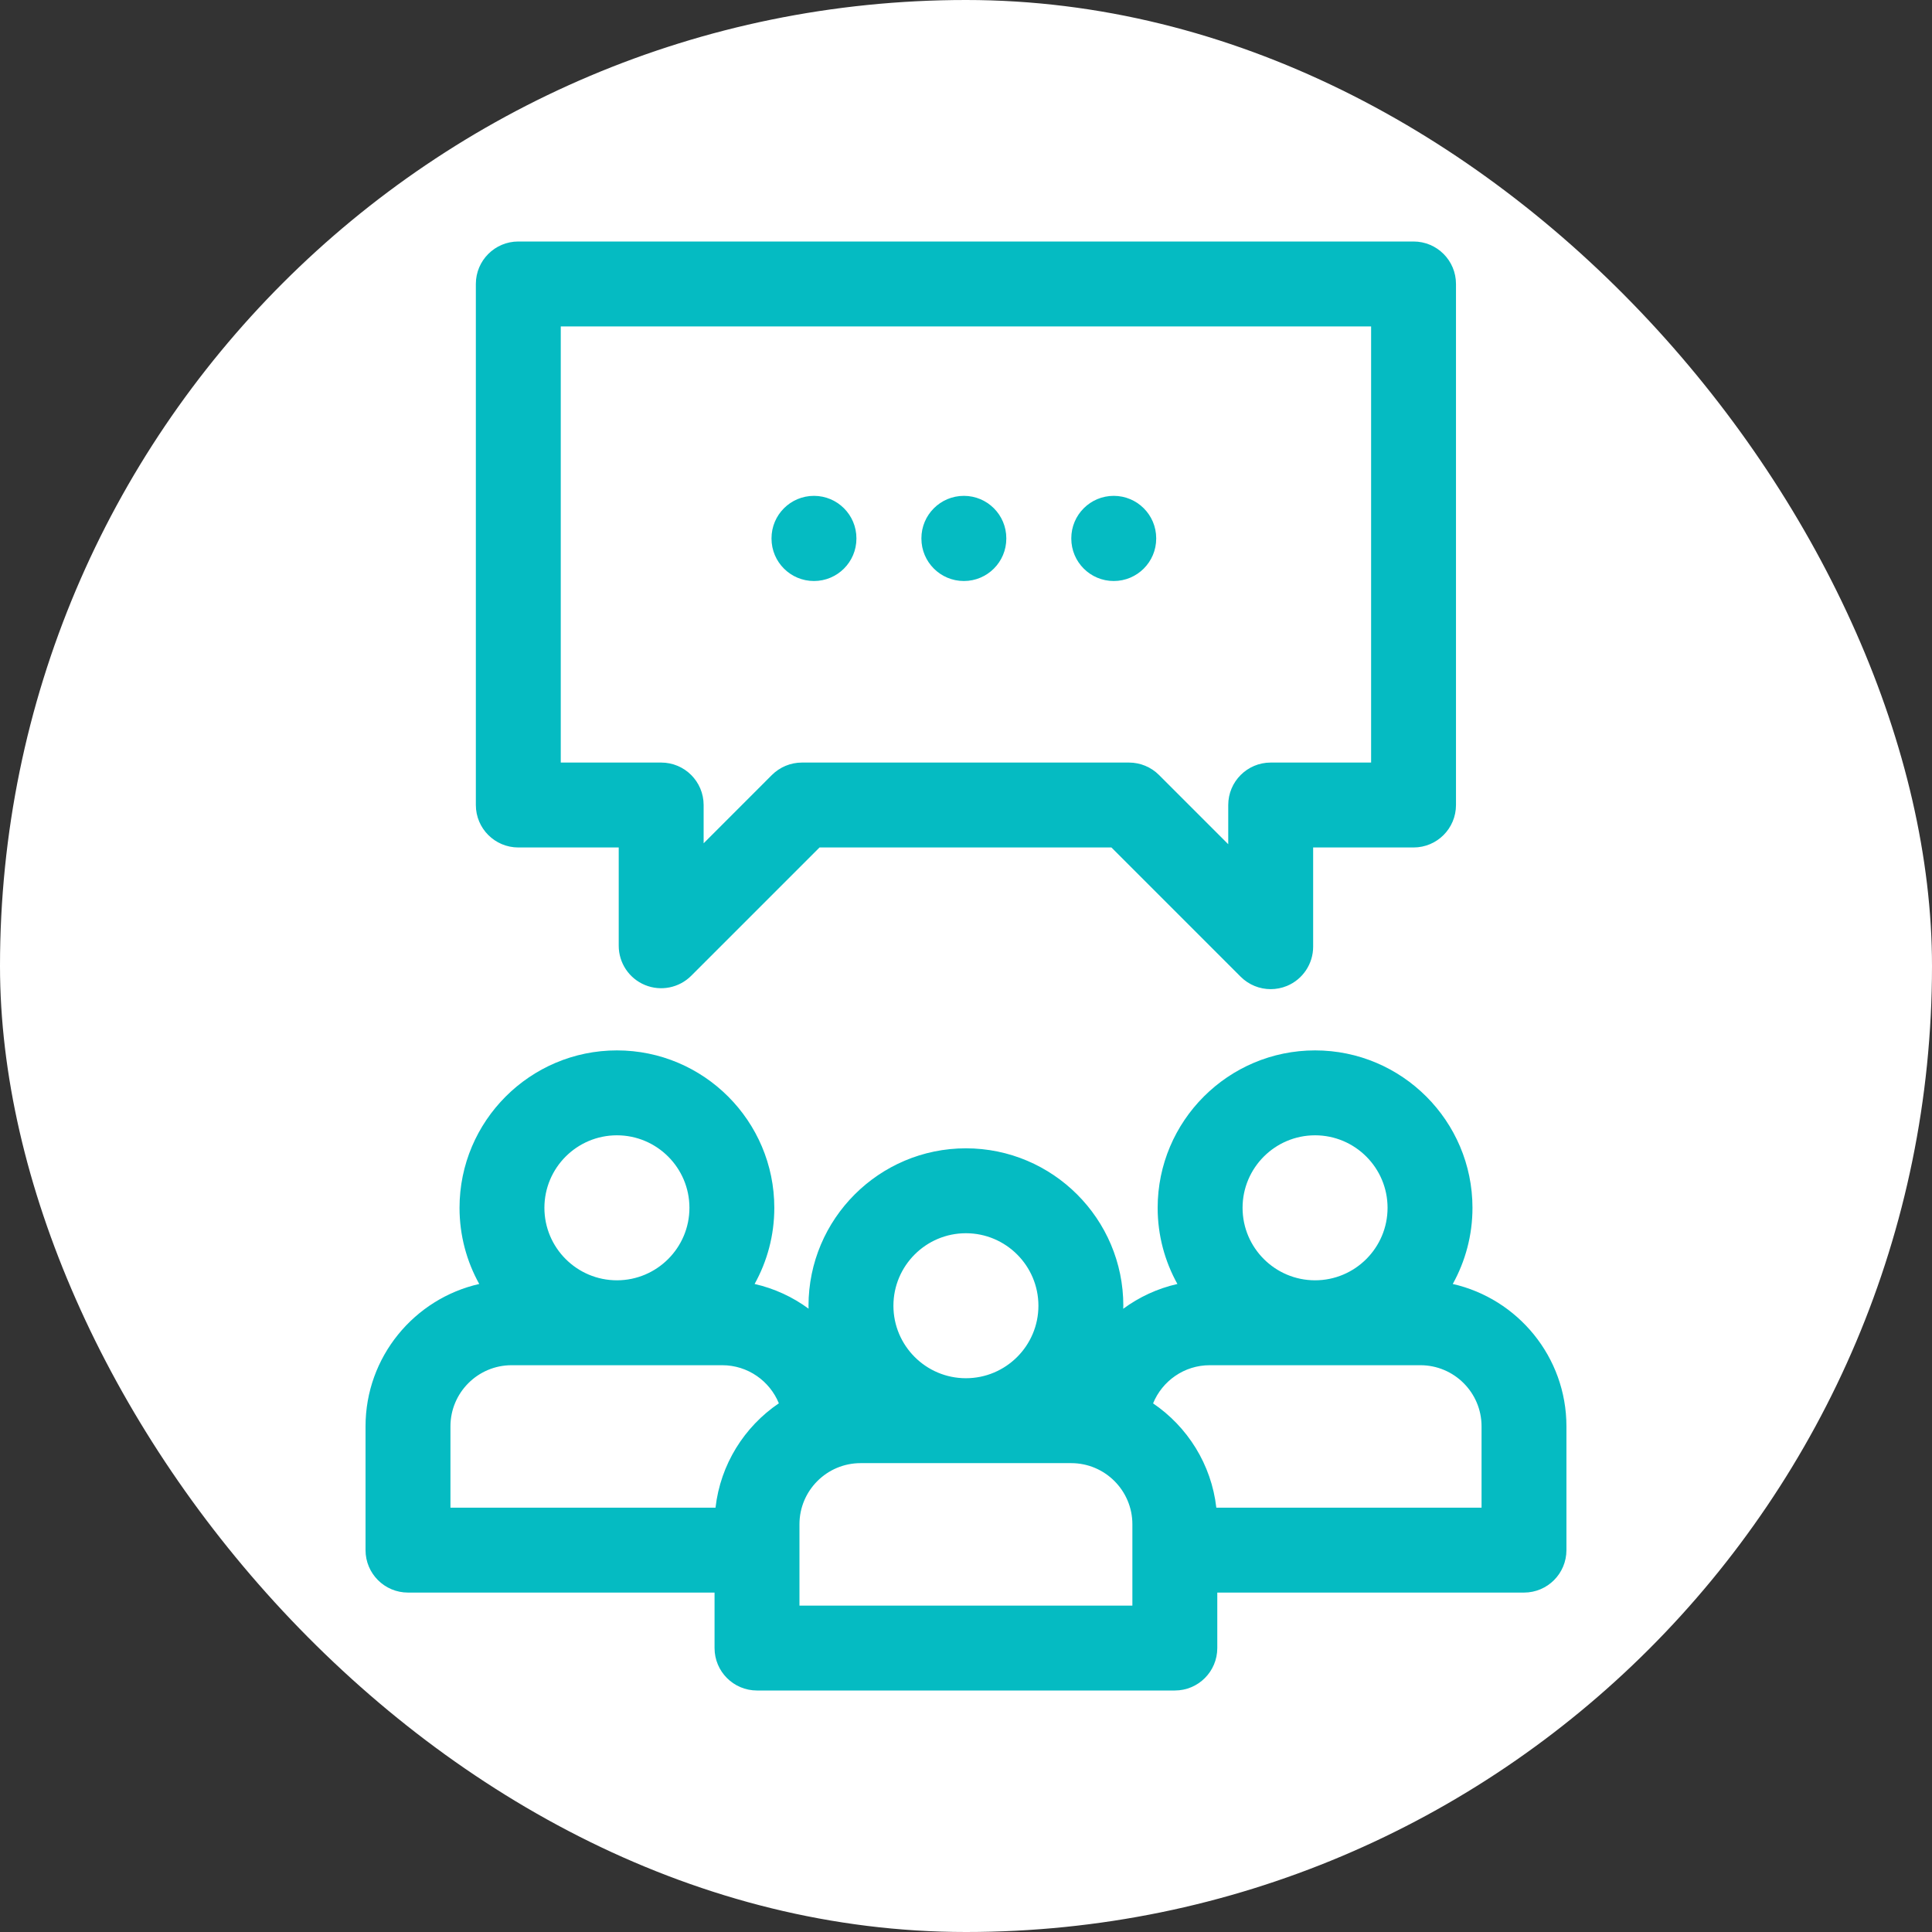 <svg width="60" height="60" viewBox="0 0 60 60" fill="none" xmlns="http://www.w3.org/2000/svg">
<rect x="0" y="0" width="60" height="60" fill="#333333" stroke="none"/>
<rect width="60" height="60" rx="30" fill="white"/>
<path d="M45.117 39.875C45.506 39.173 45.729 38.367 45.729 37.51C45.729 34.814 43.536 32.621 40.841 32.621C38.145 32.621 35.952 34.814 35.952 37.51C35.952 38.367 36.175 39.173 36.565 39.875C35.947 40.015 35.377 40.281 34.883 40.645C34.884 40.614 34.886 40.582 34.886 40.551C34.886 37.855 32.693 35.662 29.997 35.662C27.302 35.662 25.109 37.855 25.109 40.551C25.109 40.581 25.111 40.611 25.111 40.642C24.619 40.279 24.05 40.015 23.435 39.875C23.825 39.173 24.047 38.367 24.047 37.51C24.047 34.814 21.855 32.621 19.159 32.621C16.463 32.621 14.271 34.814 14.271 37.51C14.271 38.367 14.493 39.173 14.883 39.875C12.864 40.333 11.352 42.141 11.352 44.297V48.141C11.352 48.869 11.943 49.459 12.671 49.459H22.191V51.182C22.191 51.91 22.781 52.5 23.509 52.5H36.486C37.214 52.5 37.804 51.91 37.804 51.182V49.459H47.329C48.057 49.459 48.647 48.869 48.647 48.141V44.296C48.647 42.141 47.135 40.333 45.117 39.875ZM40.841 35.258C42.082 35.258 43.092 36.268 43.092 37.51C43.092 38.751 42.082 39.761 40.841 39.761C39.599 39.761 38.589 38.751 38.589 37.51C38.589 36.268 39.599 35.258 40.841 35.258ZM29.997 38.299C31.239 38.299 32.249 39.309 32.249 40.551C32.249 41.792 31.239 42.802 29.997 42.802C28.756 42.802 27.746 41.792 27.746 40.551C27.746 39.309 28.756 38.299 29.997 38.299ZM19.159 35.258C20.4 35.258 21.411 36.268 21.411 37.51C21.411 38.751 20.4 39.761 19.159 39.761C17.917 39.761 16.907 38.751 16.907 37.51C16.907 36.268 17.917 35.258 19.159 35.258ZM13.989 44.297C13.989 43.25 14.841 42.398 15.888 42.398H22.43C23.224 42.398 23.905 42.888 24.188 43.581C23.118 44.306 22.374 45.476 22.221 46.822H13.989L13.989 44.297ZM35.167 49.864H24.828V47.337C24.828 46.291 25.679 45.439 26.726 45.439H33.269C34.315 45.439 35.167 46.291 35.167 47.337V49.864H35.167ZM46.01 46.822H37.774C37.621 45.477 36.878 44.309 35.81 43.583C36.093 42.889 36.775 42.398 37.569 42.398H44.112C45.159 42.398 46.011 43.249 46.011 44.296V46.822H46.01Z" fill="#05BBC2"/>
<path d="M43.899 7.5H16.097C15.369 7.5 14.778 8.09 14.778 8.818V25.001C14.778 25.729 15.369 26.319 16.097 26.319H19.215V29.372C19.215 29.905 19.536 30.386 20.029 30.59C20.521 30.794 21.089 30.681 21.466 30.304L25.451 26.319H34.516L38.53 30.333C38.782 30.585 39.12 30.719 39.462 30.719C39.632 30.719 39.804 30.686 39.967 30.619C40.459 30.415 40.781 29.934 40.781 29.401V26.319H43.899C44.627 26.319 45.217 25.729 45.217 25.001V8.818C45.217 8.09 44.627 7.5 43.899 7.5ZM42.581 23.682H39.462C38.734 23.682 38.144 24.273 38.144 25.001V26.218L35.994 24.068C35.747 23.821 35.412 23.682 35.062 23.682H24.905C24.555 23.682 24.22 23.821 23.972 24.068L21.852 26.189V25.001C21.852 24.273 21.262 23.682 20.534 23.682H17.415V10.137H42.581V23.682H42.581Z" fill="#05BBC2"/>
<path d="M25.278 18.044C26.006 18.044 26.597 17.454 26.597 16.726V16.717C26.597 15.989 26.006 15.399 25.278 15.399C24.55 15.399 23.96 15.989 23.96 16.717V16.726C23.96 17.454 24.55 18.044 25.278 18.044Z" fill="#05BBC2"/>
<path d="M29.934 18.044C30.662 18.044 31.252 17.454 31.252 16.726V16.717C31.252 15.989 30.662 15.399 29.934 15.399C29.206 15.399 28.615 15.989 28.615 16.717V16.726C28.615 17.454 29.206 18.044 29.934 18.044Z" fill="#05BBC2"/>
<path d="M34.588 18.044C35.316 18.044 35.907 17.454 35.907 16.726V16.717C35.907 15.989 35.316 15.399 34.588 15.399C33.86 15.399 33.27 15.989 33.27 16.717V16.726C33.27 17.454 33.86 18.044 34.588 18.044Z" fill="#05BBC2"/>
</svg>
